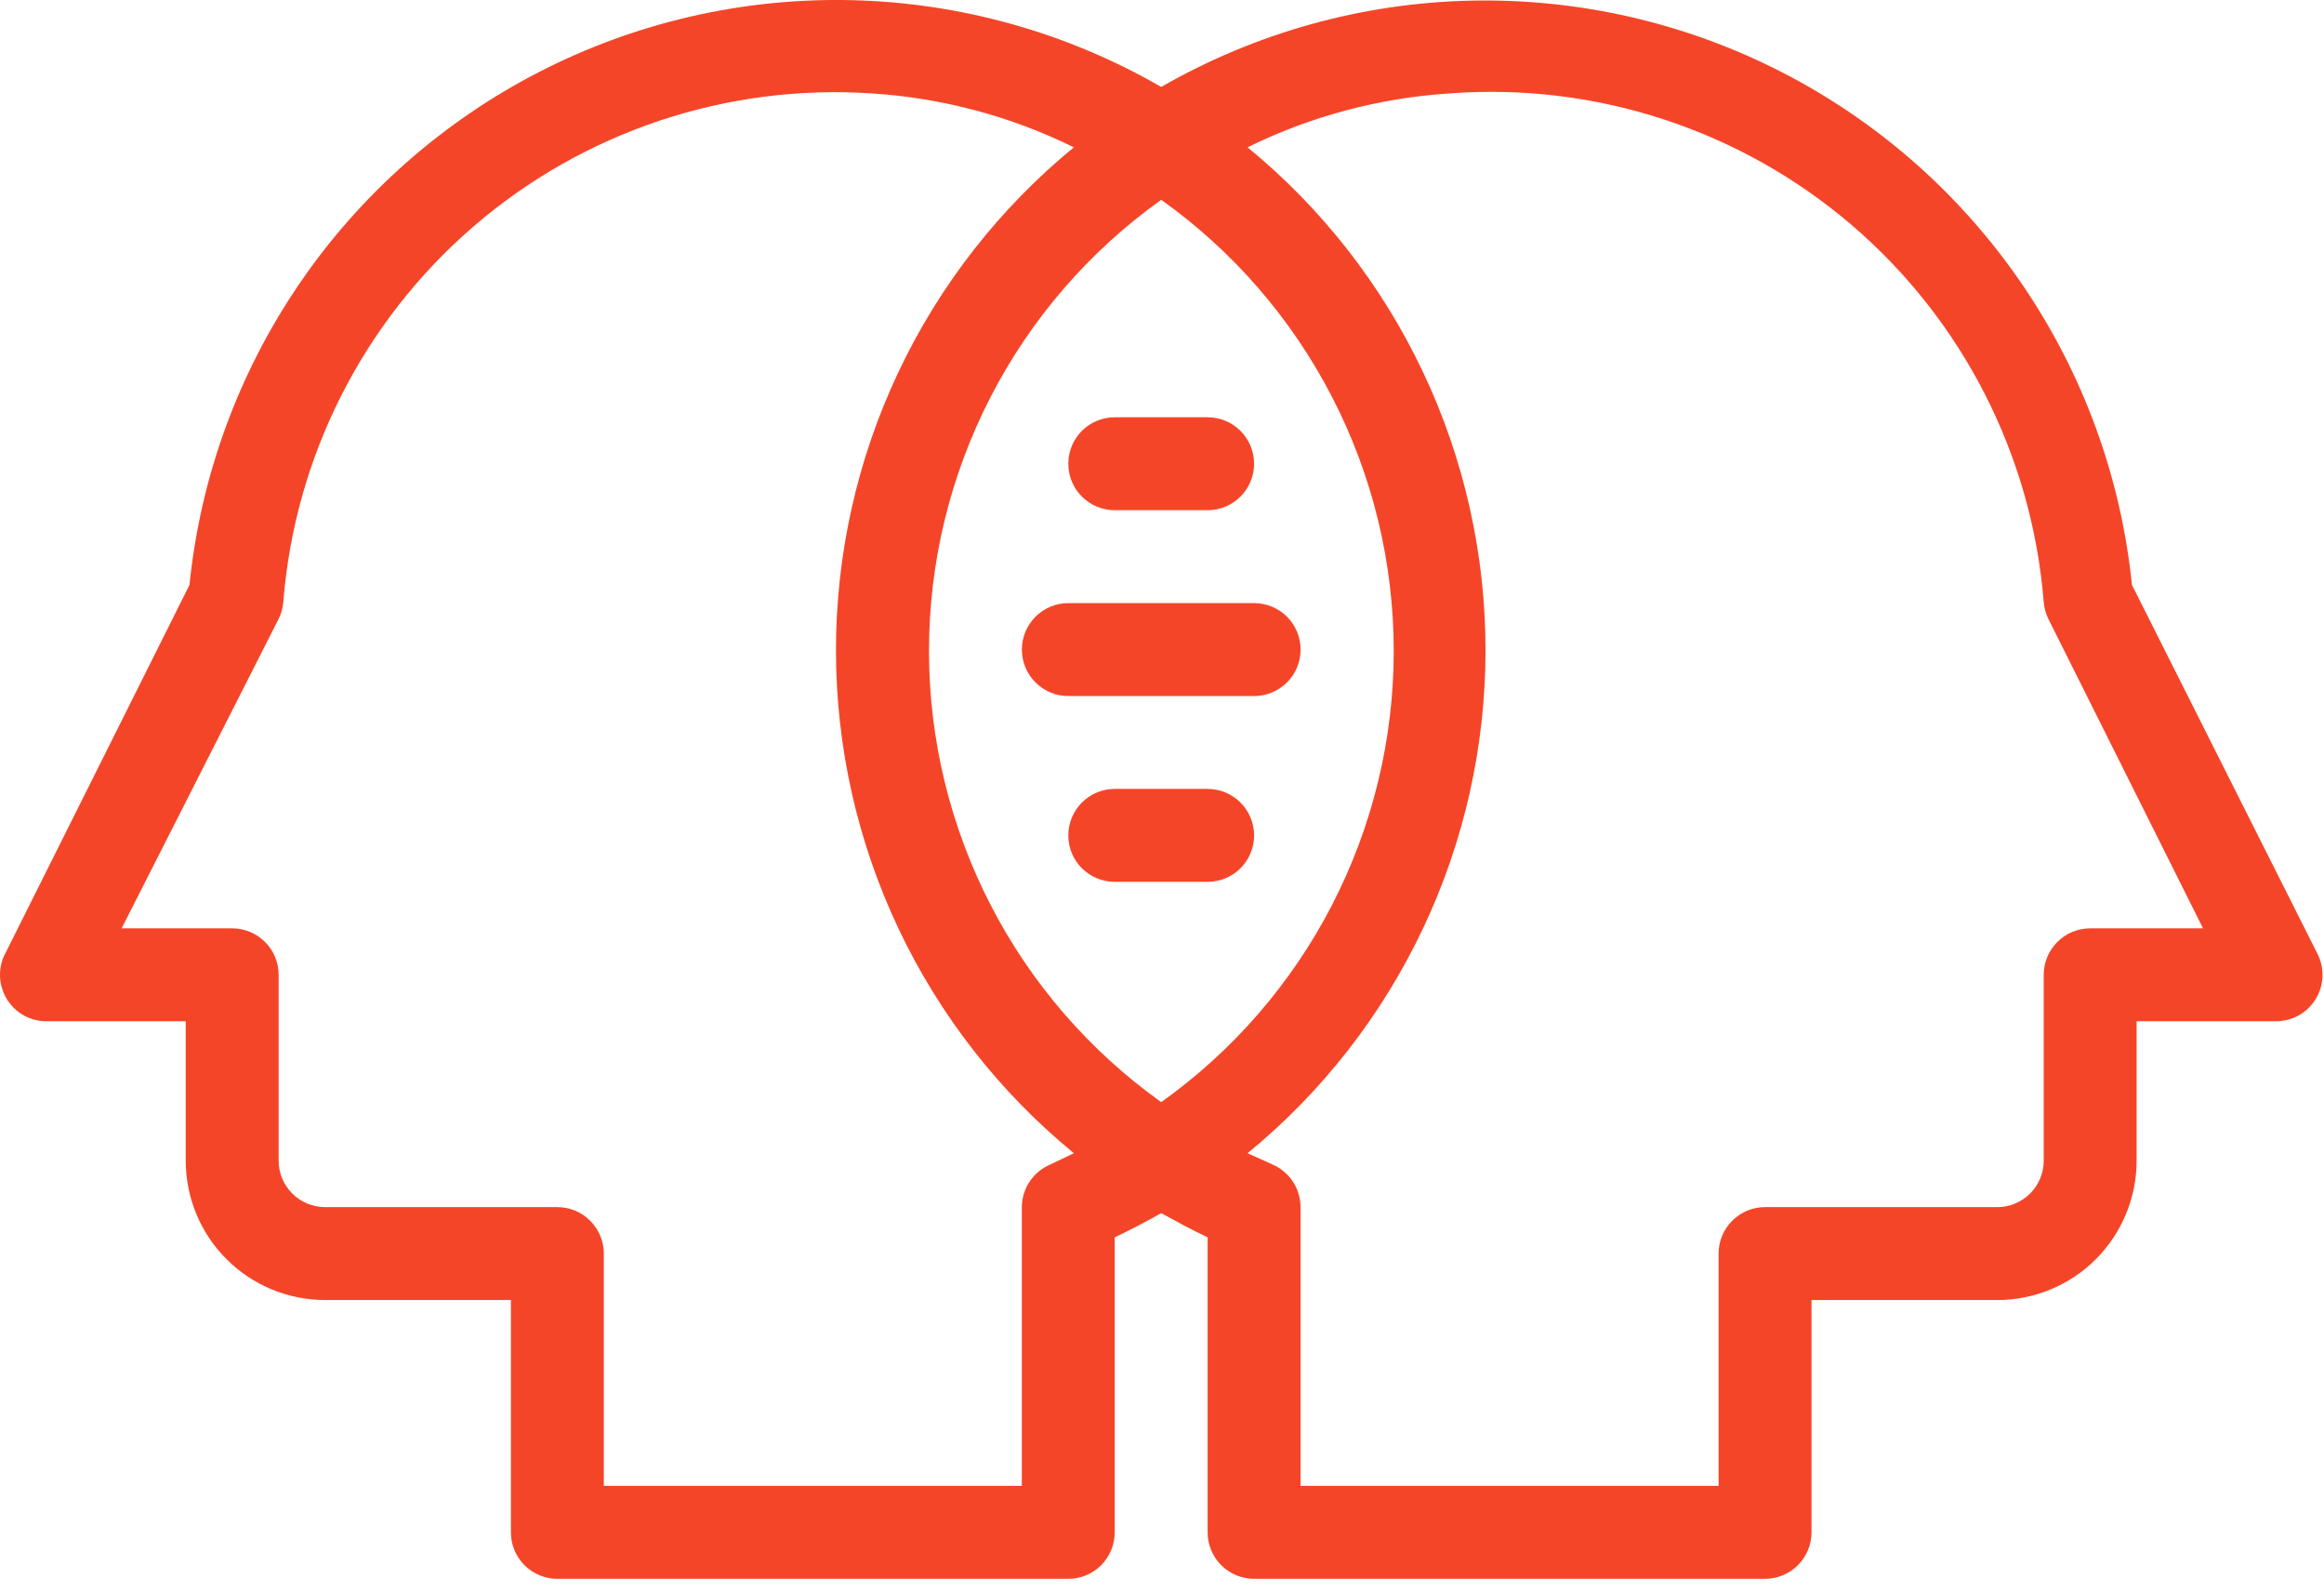 <svg width="38" height="26" viewBox="0 0 38 26" fill="none" xmlns="http://www.w3.org/2000/svg">
<path d="M37.898 15.601L34.86 9.562C34.68 7.799 34.062 6.108 33.062 4.644C32.062 3.18 30.712 1.989 29.135 1.18C27.558 0.371 25.803 -0.031 24.03 0.011C22.258 0.053 20.524 0.538 18.987 1.421C17.449 0.534 15.714 0.047 13.939 0.003C12.165 -0.041 10.408 0.361 8.828 1.17C7.248 1.98 5.896 3.172 4.896 4.637C3.895 6.103 3.277 7.797 3.098 9.562L0.06 15.639C0.011 15.754 -0.008 15.88 0.003 16.004C0.015 16.129 0.057 16.249 0.126 16.354C0.195 16.458 0.289 16.544 0.4 16.604C0.51 16.663 0.634 16.694 0.759 16.694H3.037V18.973C3.037 19.577 3.277 20.157 3.705 20.584C4.132 21.011 4.712 21.251 5.316 21.251H8.354V25.049C8.354 25.25 8.434 25.443 8.576 25.586C8.719 25.728 8.912 25.808 9.113 25.808H17.468C17.669 25.808 17.862 25.728 18.005 25.586C18.147 25.443 18.227 25.25 18.227 25.049V20.226C18.485 20.104 18.744 19.968 18.987 19.831C19.237 19.968 19.488 20.104 19.746 20.226V25.049C19.746 25.25 19.826 25.443 19.969 25.586C20.111 25.728 20.304 25.808 20.506 25.808H28.86C29.062 25.808 29.255 25.728 29.397 25.586C29.54 25.443 29.62 25.25 29.62 25.049V21.251H32.658C33.262 21.251 33.842 21.011 34.269 20.584C34.696 20.157 34.936 19.577 34.936 18.973V16.694H37.215C37.344 16.694 37.471 16.662 37.584 16.599C37.697 16.537 37.792 16.447 37.86 16.337C37.929 16.228 37.968 16.103 37.975 15.974C37.981 15.845 37.955 15.716 37.898 15.601ZM17.179 19.033C17.041 19.09 16.922 19.187 16.838 19.311C16.754 19.436 16.709 19.582 16.708 19.732V24.289H9.873V20.492C9.873 20.29 9.793 20.097 9.65 19.955C9.508 19.812 9.315 19.732 9.113 19.732H5.316C5.114 19.732 4.921 19.652 4.779 19.51C4.636 19.367 4.556 19.174 4.556 18.973V15.935C4.556 15.733 4.476 15.54 4.334 15.398C4.191 15.255 3.998 15.175 3.797 15.175H1.989L4.556 10.117C4.599 10.031 4.624 9.939 4.632 9.843C4.819 7.47 5.934 5.265 7.735 3.708C9.537 2.152 11.88 1.368 14.255 1.527C15.404 1.6 16.526 1.9 17.559 2.408C16.343 3.405 15.363 4.66 14.69 6.082C14.018 7.504 13.669 9.057 13.669 10.63C13.669 12.202 14.018 13.756 14.69 15.177C15.363 16.599 16.343 17.854 17.559 18.851L17.179 19.033ZM18.987 18.016C17.813 17.177 16.855 16.071 16.195 14.788C15.535 13.505 15.19 12.084 15.19 10.641C15.19 9.198 15.535 7.776 16.195 6.494C16.855 5.211 17.813 4.104 18.987 3.266C20.163 4.103 21.121 5.21 21.782 6.492C22.444 7.775 22.789 9.198 22.789 10.641C22.789 12.084 22.444 13.507 21.782 14.79C21.121 16.072 20.163 17.178 18.987 18.016ZM34.177 15.175C33.975 15.175 33.782 15.255 33.64 15.398C33.497 15.54 33.417 15.733 33.417 15.935V18.973C33.417 19.174 33.337 19.367 33.195 19.51C33.052 19.652 32.859 19.732 32.658 19.732H28.86C28.659 19.732 28.466 19.812 28.323 19.955C28.181 20.097 28.101 20.29 28.101 20.492V24.289H21.265V19.732C21.265 19.583 21.221 19.437 21.139 19.313C21.056 19.189 20.939 19.091 20.802 19.033L20.399 18.851C21.616 17.854 22.595 16.599 23.268 15.177C23.941 13.756 24.29 12.202 24.29 10.63C24.29 9.057 23.941 7.504 23.268 6.082C22.595 4.66 21.616 3.405 20.399 2.408C21.432 1.9 22.555 1.6 23.703 1.527C26.093 1.347 28.457 2.121 30.278 3.679C32.098 5.238 33.227 7.454 33.417 9.843C33.425 9.939 33.451 10.031 33.493 10.117L36.022 15.175H34.177Z" fill="#F54528"/>
<path d="M20.506 9.859H17.468C17.267 9.859 17.074 9.939 16.931 10.081C16.789 10.224 16.709 10.417 16.709 10.618C16.709 10.82 16.789 11.013 16.931 11.155C17.074 11.298 17.267 11.378 17.468 11.378H20.506C20.708 11.378 20.901 11.298 21.044 11.155C21.186 11.013 21.266 10.82 21.266 10.618C21.266 10.417 21.186 10.224 21.044 10.081C20.901 9.939 20.708 9.859 20.506 9.859Z" fill="#F54528"/>
<path d="M18.227 8.34H19.746C19.948 8.34 20.141 8.26 20.283 8.117C20.426 7.975 20.506 7.782 20.506 7.58C20.506 7.379 20.426 7.186 20.283 7.043C20.141 6.901 19.948 6.821 19.746 6.821H18.227C18.026 6.821 17.833 6.901 17.69 7.043C17.548 7.186 17.468 7.379 17.468 7.58C17.468 7.782 17.548 7.975 17.69 8.117C17.833 8.26 18.026 8.34 18.227 8.34Z" fill="#F54528"/>
<path d="M19.746 12.896H18.227C18.026 12.896 17.833 12.976 17.69 13.119C17.548 13.261 17.468 13.455 17.468 13.656C17.468 13.857 17.548 14.051 17.69 14.193C17.833 14.335 18.026 14.415 18.227 14.415H19.746C19.948 14.415 20.141 14.335 20.283 14.193C20.426 14.051 20.506 13.857 20.506 13.656C20.506 13.455 20.426 13.261 20.283 13.119C20.141 12.976 19.948 12.896 19.746 12.896Z" fill="#F54528"/>
</svg>
